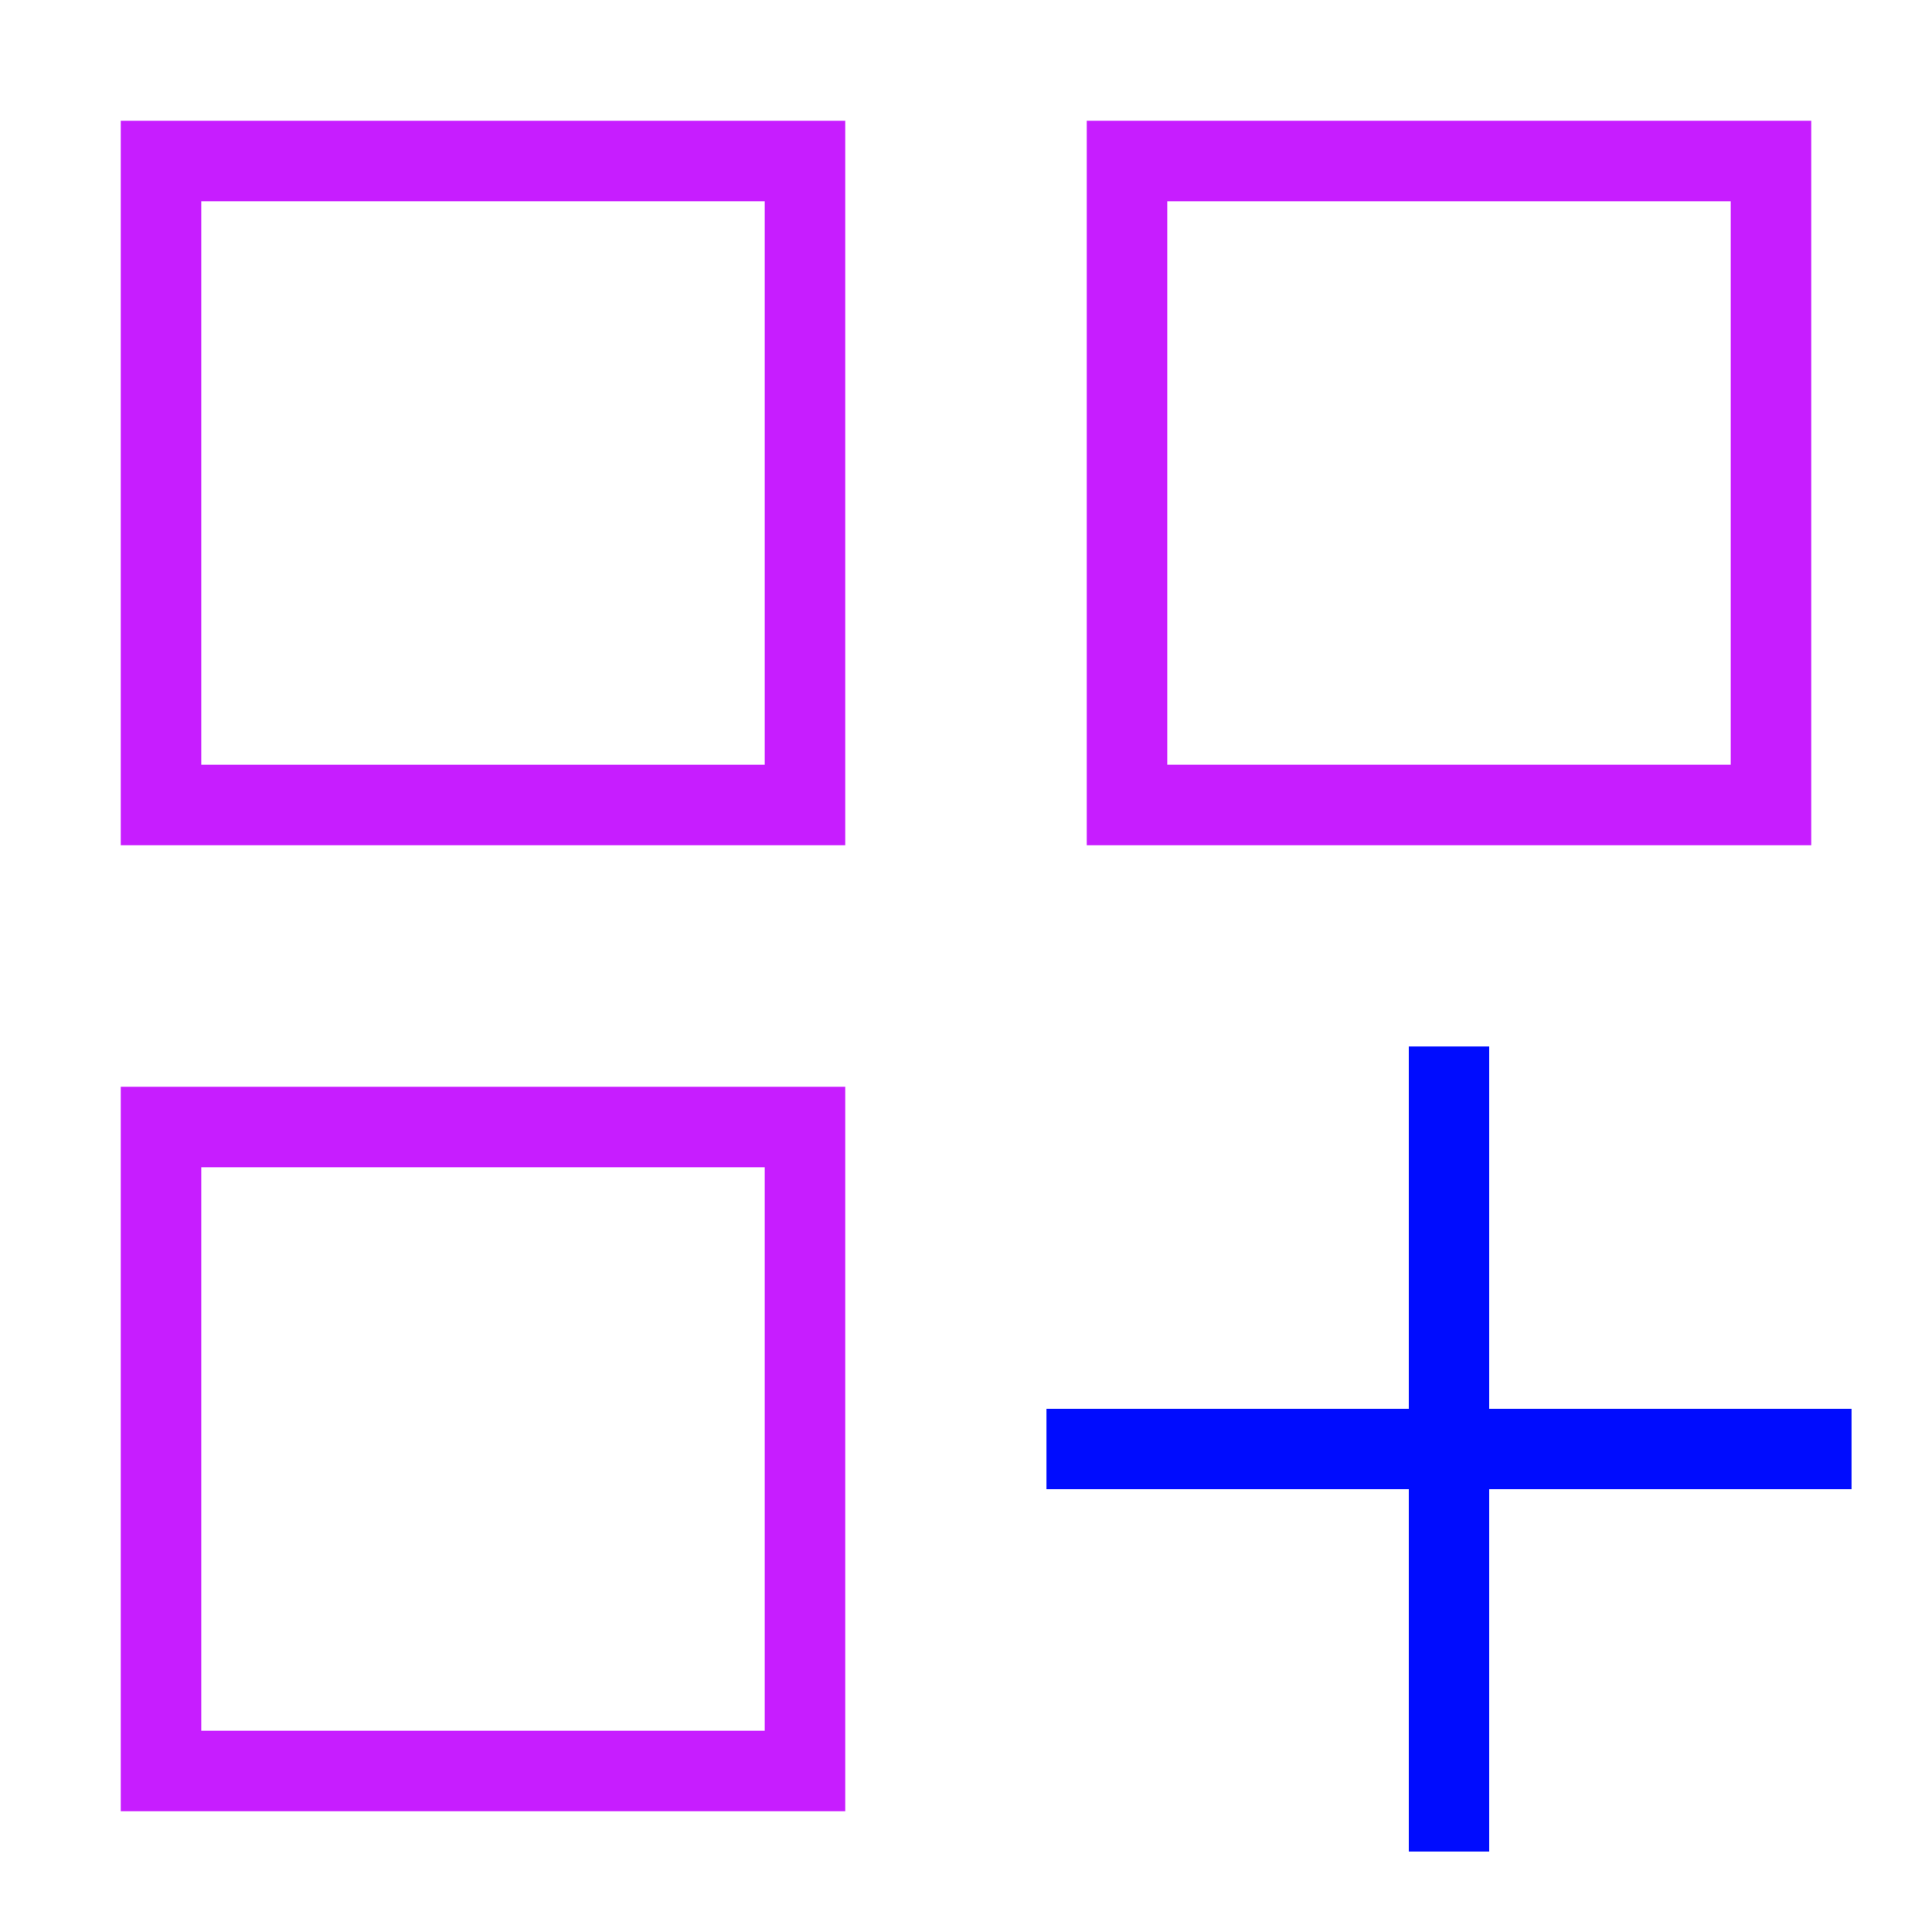<svg xmlns="http://www.w3.org/2000/svg" fill="none" viewBox="0 0 24 24" id="Application-Add--Streamline-Sharp-Neon">
  <desc>
    Application Add Streamline Icon: https://streamlinehq.com
  </desc>
  <g id="application-add--application-new-add-square">
    <path id="Rectangle 889" stroke="#c71dff" d="M2 2h8v8H2z" stroke-width="1"></path>
    <path id="Rectangle 891" stroke="#c71dff" d="M2 14h8v8H2z" stroke-width="1"></path>
    <path id="Rectangle 890" stroke="#c71dff" d="M14 2h8v8h-8z" stroke-width="1"></path>
    <path id="Rectangle 892" stroke="#000cfe" d="m18 13 0 10" stroke-width="1"></path>
    <path id="Rectangle 893" stroke="#000cfe" d="M13 18h10" stroke-width="1"></path>
  </g>
</svg>